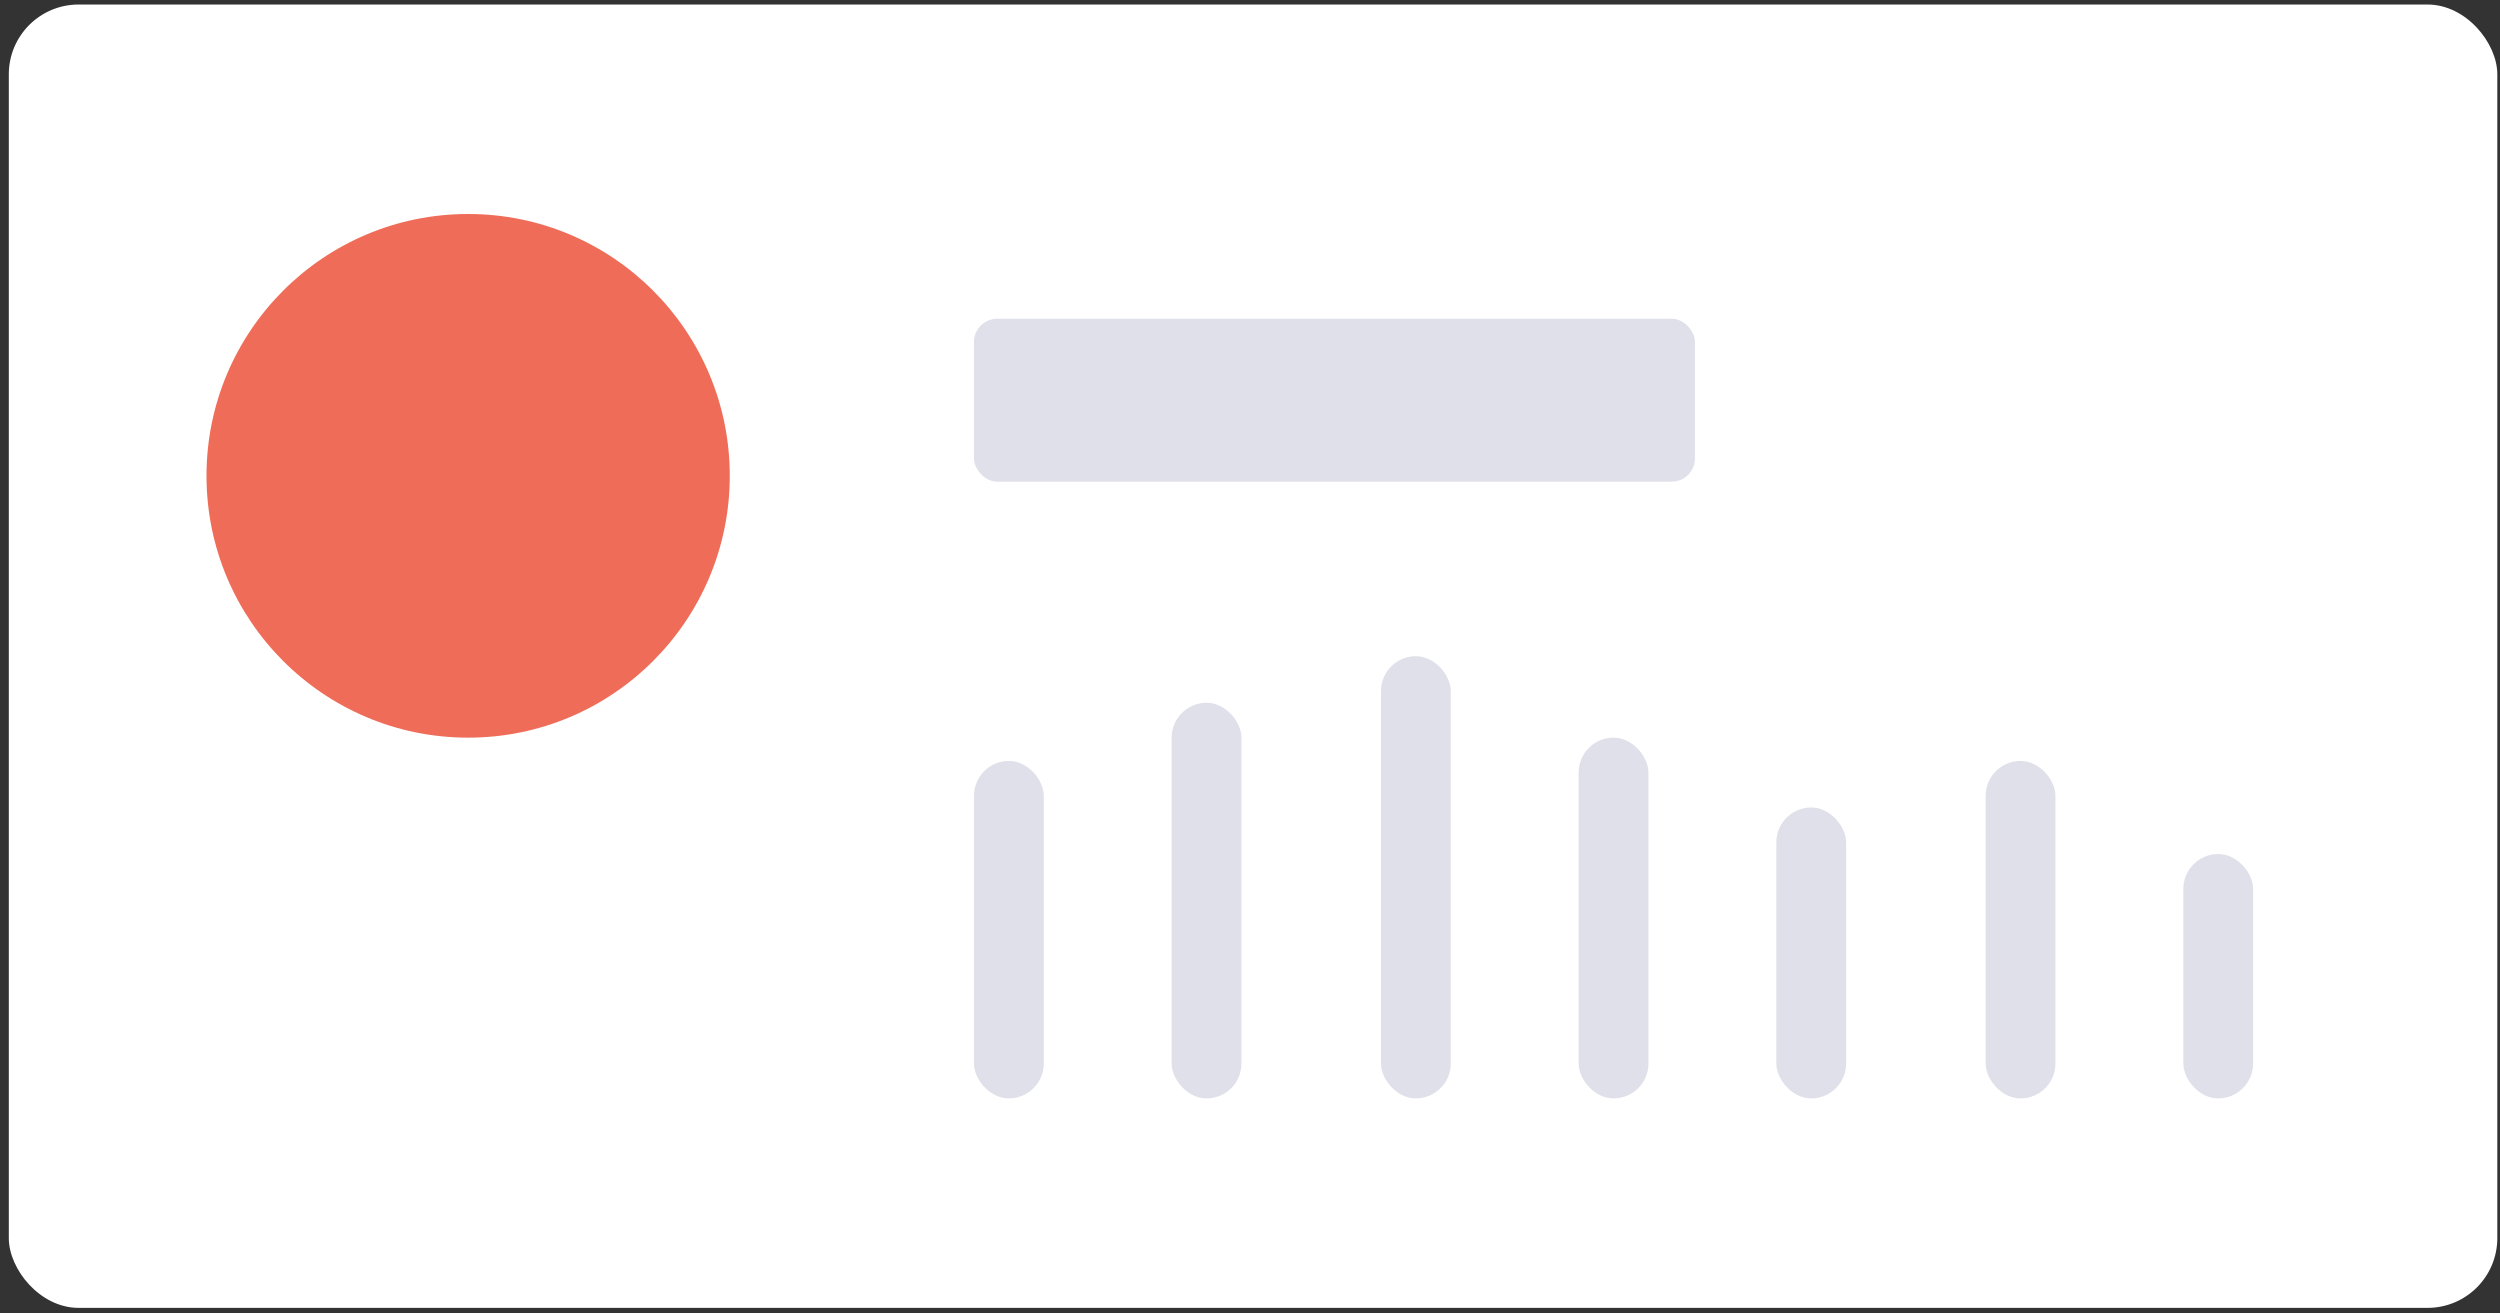 <svg width="276" height="145" viewBox="0 0 276 145" fill="none" xmlns="http://www.w3.org/2000/svg">
<rect x="0" y="0" width="276" height="145" fill="#333333" stroke="none"/>
<rect x="0.973" y="0.5" width="274.73" height="143.889" rx="7.703" fill="white"/>
<ellipse cx="51.682" cy="52.531" rx="28.885" ry="28.906" fill="#EF6D58"/>
<rect x="107.527" y="35.188" width="79.595" height="17.986" rx="2.568" fill="#DFE0E9"/>
<rect x="107.527" y="84.007" width="7.703" height="37.257" rx="3.851" fill="#DFE0E9"/>
<rect x="129.351" y="77.584" width="7.703" height="43.681" rx="3.851" fill="#DFE0E9"/>
<rect x="152.46" y="72.444" width="7.703" height="48.819" rx="3.851" fill="#DFE0E9"/>
<rect x="174.284" y="81.438" width="7.703" height="39.826" rx="3.851" fill="#DFE0E9"/>
<rect x="196.108" y="89.146" width="7.703" height="32.118" rx="3.851" fill="#DFE0E9"/>
<rect x="219.216" y="84.007" width="7.703" height="37.257" rx="3.851" fill="#DFE0E9"/>
<rect x="241.041" y="94.285" width="7.703" height="26.979" rx="3.851" fill="#DFE0E9"/>
</svg>
